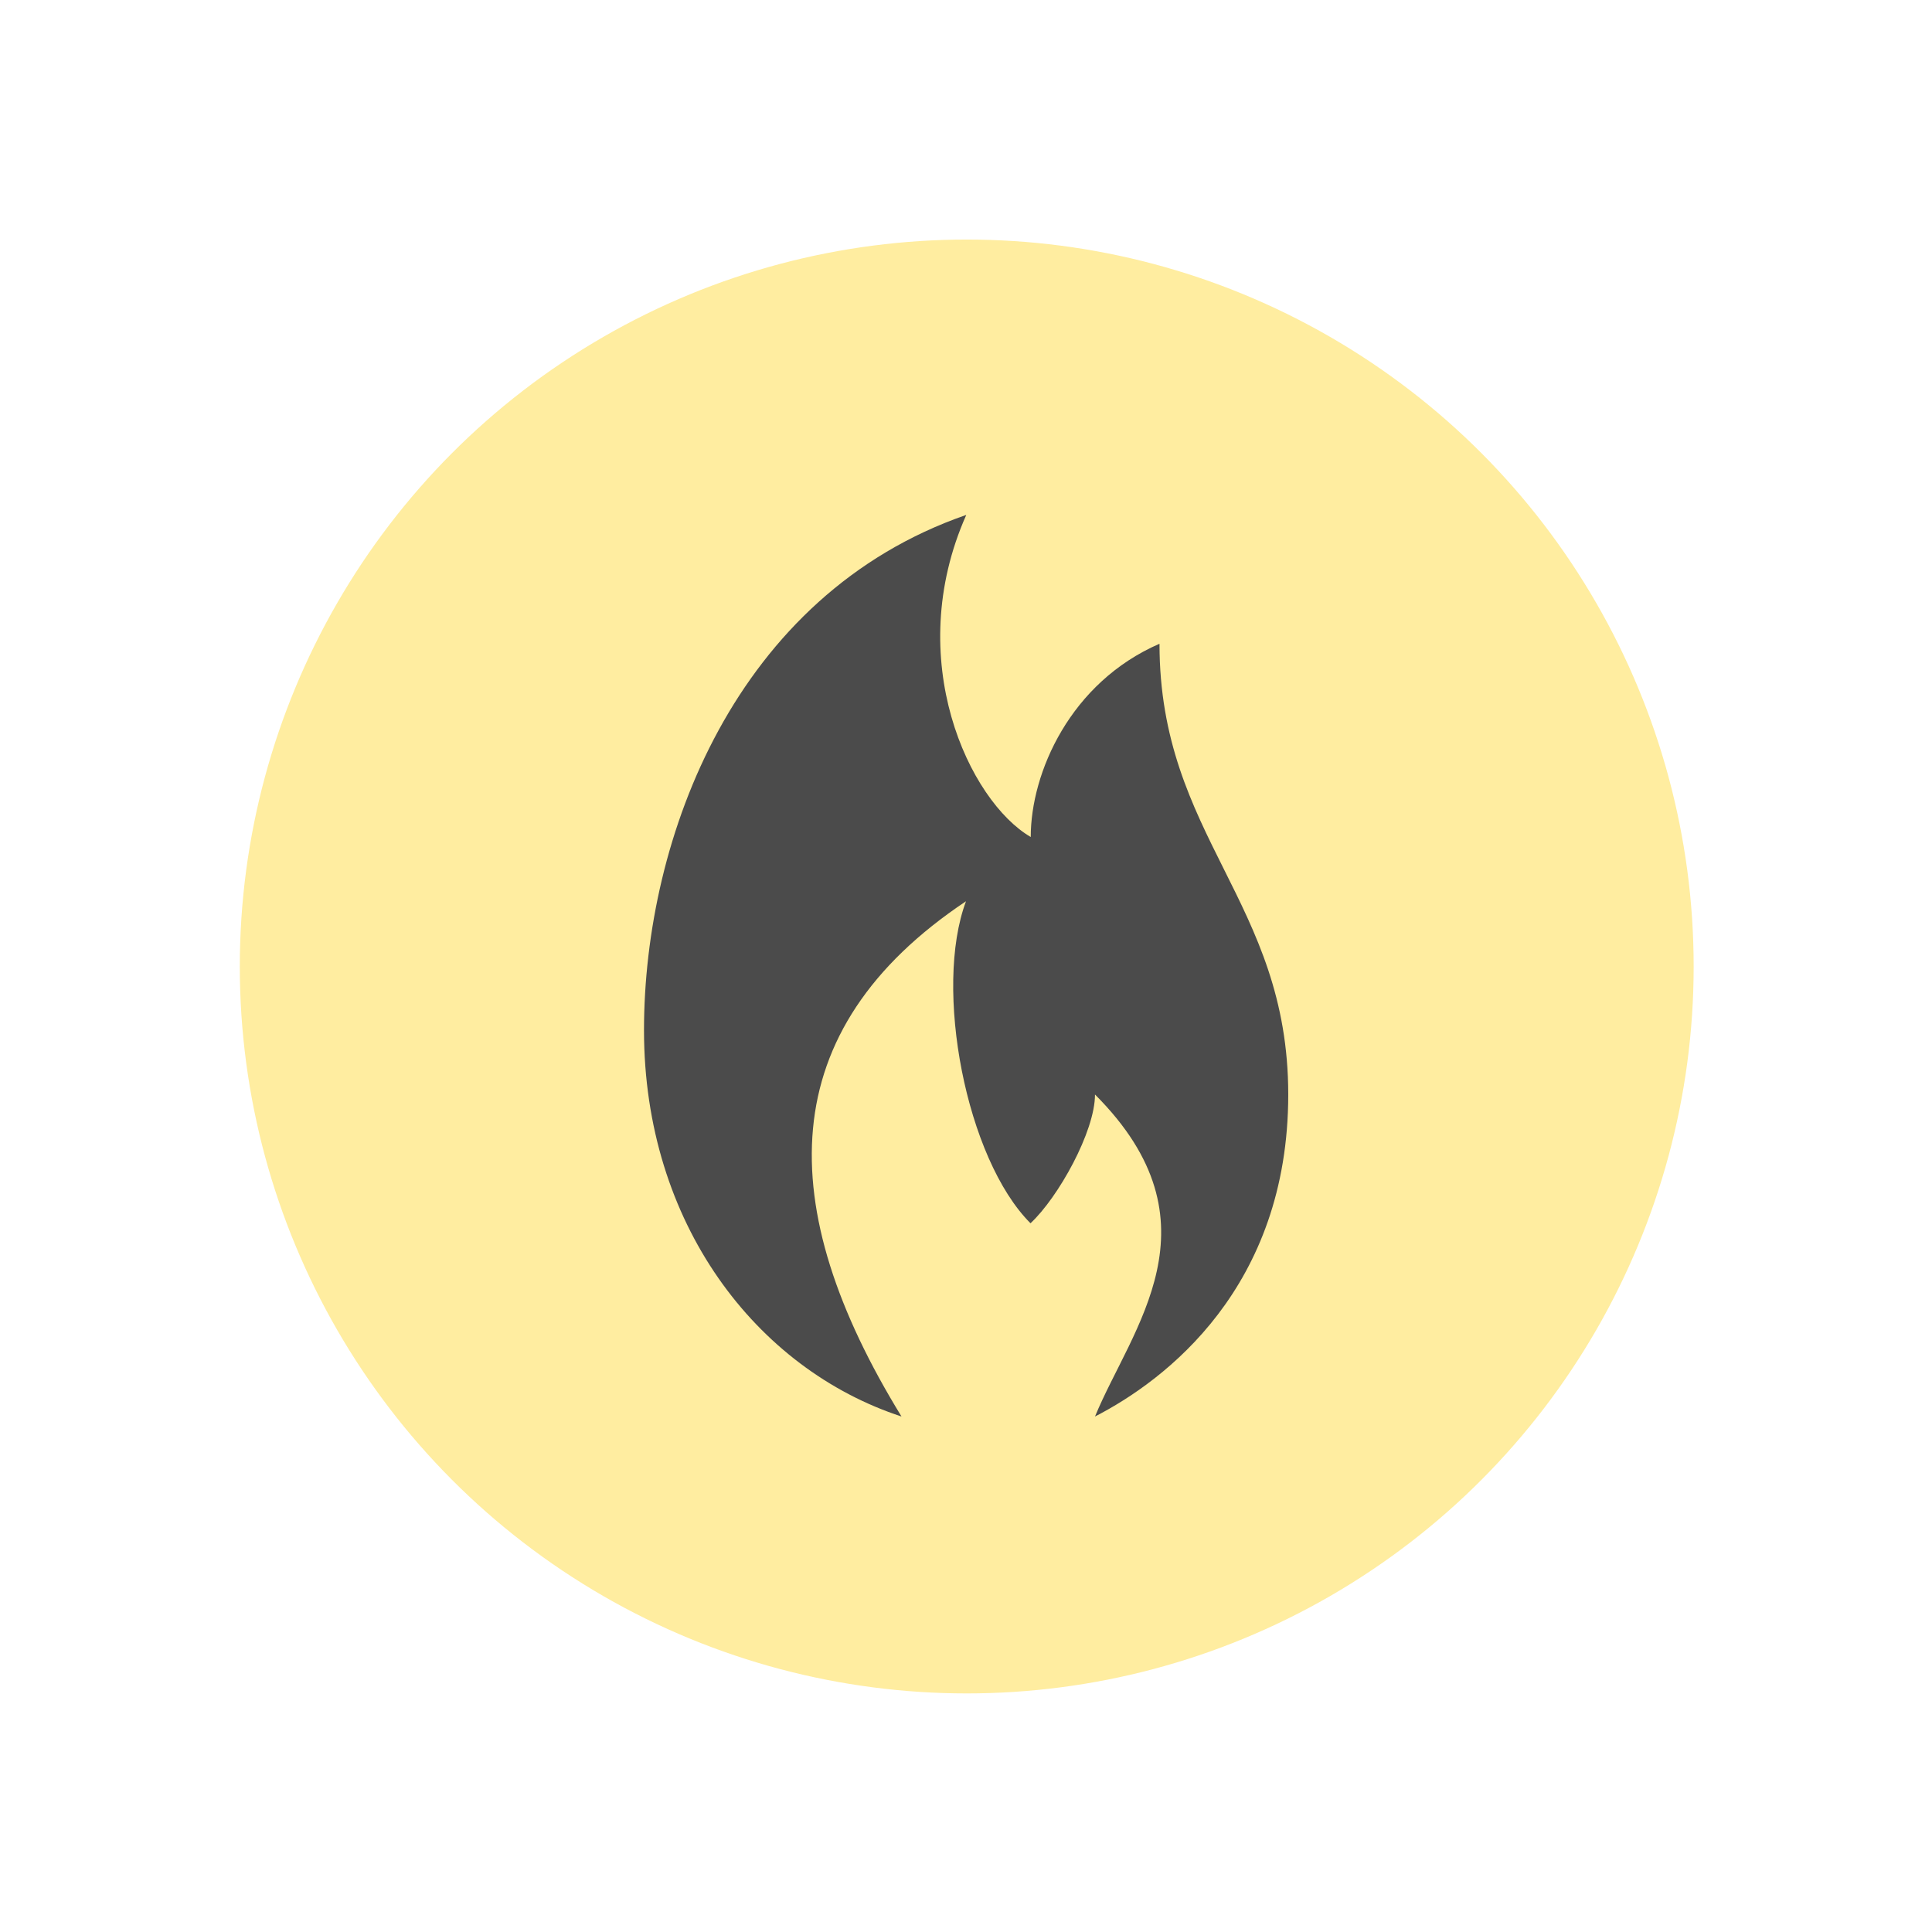 <?xml version="1.0" encoding="UTF-8" standalone="no"?>
<svg
   xmlns:dc="http://purl.org/dc/elements/1.1/"
   xmlns:cc="http://creativecommons.org/ns#"
   xmlns:rdf="http://www.w3.org/1999/02/22-rdf-syntax-ns#"
   xmlns:svg="http://www.w3.org/2000/svg"
   xmlns="http://www.w3.org/2000/svg"
   id="svg1084"
   version="1.1"
   viewBox="0 0 7.938 7.938"
   height="30"
   width="30">
  <defs
     id="defs1078">
    <filter
       id="filter986-1"
       style="color-interpolation-filters:sRGB">
      <feFlood
         id="feFlood976-2"
         result="flood"
         flood-color="rgb(0,0,0)"
         flood-opacity="1" />
      <feComposite
         id="feComposite978-70"
         result="composite1"
         operator="in"
         in2="SourceGraphic"
         in="flood" />
      <feGaussianBlur
         id="feGaussianBlur980-9"
         result="blur"
         stdDeviation="1"
         in="composite1" />
      <feOffset
         id="feOffset982-36"
         result="offset"
         dy="0"
         dx="0" />
      <feComposite
         id="feComposite984-0"
         result="composite2"
         operator="over"
         in2="offset"
         in="SourceGraphic" />
    </filter>
    <filter
       id="filter986-3"
       style="color-interpolation-filters:sRGB">
      <feFlood
         id="feFlood976-6"
         result="flood"
         flood-color="rgb(0,0,0)"
         flood-opacity="1" />
      <feComposite
         id="feComposite978-7"
         result="composite1"
         operator="in"
         in2="SourceGraphic"
         in="flood" />
      <feGaussianBlur
         id="feGaussianBlur980-5"
         result="blur"
         stdDeviation="1"
         in="composite1" />
      <feOffset
         id="feOffset982-3"
         result="offset"
         dy="0"
         dx="0" />
      <feComposite
         id="feComposite984-5"
         result="composite2"
         operator="over"
         in2="offset"
         in="SourceGraphic" />
    </filter>
    <filter
       id="filter986"
       style="color-interpolation-filters:sRGB">
      <feFlood
         id="feFlood976"
         result="flood"
         flood-color="rgb(0,0,0)"
         flood-opacity="1" />
      <feComposite
         id="feComposite978"
         result="composite1"
         operator="in"
         in2="SourceGraphic"
         in="flood" />
      <feGaussianBlur
         id="feGaussianBlur980"
         result="blur"
         stdDeviation="1"
         in="composite1" />
      <feOffset
         id="feOffset982"
         result="offset"
         dy="0"
         dx="0" />
      <feComposite
         id="feComposite984"
         result="composite2"
         operator="over"
         in2="offset"
         in="SourceGraphic" />
    </filter>
  </defs>
  <g
     transform="translate(491.558,189.266)"
     id="layer1">
    <circle
       transform="matrix(0.325,0,0,0.325,-489.861,-187.57)"
       r="10.19"
       cy="7"
       cx="7"
       id="path867"
       style="color:#000000;display:inline;overflow:visible;visibility:visible;opacity:1;fill:#ffeda0;fill-opacity:1;fill-rule:nonzero;stroke:#ffffff;stroke-width:2;stroke-linecap:round;stroke-linejoin:round;stroke-miterlimit:4;stroke-dasharray:none;stroke-dashoffset:0;stroke-opacity:1;marker:none;filter:url(#filter986);enable-background:accumulate" />
    <rect
       style="visibility:hidden;fill:none;stroke:none;stroke-width:0.265"
       id="canvas"
       y="-187.15"
       x="-489.441"
       height="3.704"
       width="3.704" />
    <path
       style="fill:#4b4b4b;fill-opacity:1;stroke:none;stroke-width:0.265"
       id="fire-station"
       d="m -487.589,-187.15 c -0.946,0.328 -1.323,1.323 -1.323,2.117 0,0.794 0.462,1.392 1.058,1.587 -0.529,-0.862 -0.529,-1.587 0.265,-2.117 -0.134,0.358 0,1.058 0.265,1.323 0.114,-0.106 0.265,-0.377 0.265,-0.529 0.529,0.529 0.149,0.961 0,1.323 0.288,-0.148 0.794,-0.529 0.794,-1.323 0,-0.794 -0.529,-1.058 -0.529,-1.852 -0.366,0.159 -0.529,0.529 -0.529,0.794 -0.252,-0.147 -0.529,-0.729 -0.265,-1.323 z" />
  </g>
</svg>
